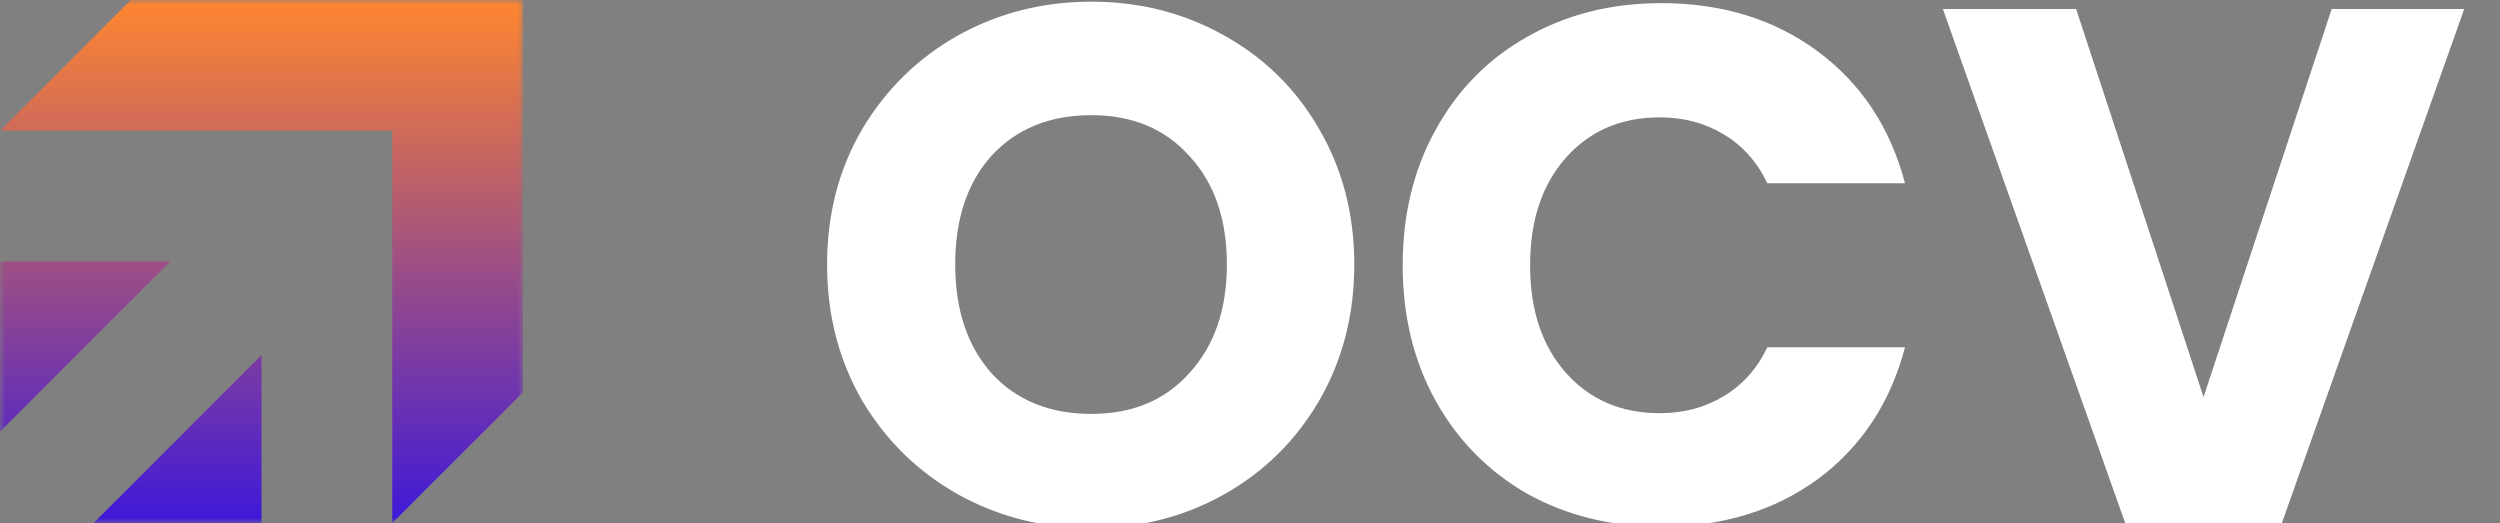 <svg width="239" height="50" viewBox="0 0 239 50" fill="none" xmlns="http://www.w3.org/2000/svg">
  <rect x="0" y="0" width="239" height="50" fill="#808080" stroke="none"/>
  <g clip-path="url(#clip0_225_15)">
    <g clip-path="url(#clip1_225_15)">
      <mask id="mask0_225_15" style="mask-type:luminance" maskUnits="userSpaceOnUse" x="0" y="0" width="50" height="50">
        <path d="M50 0H0V50H50V0Z" fill="white"/>
      </mask>
      <g mask="url(#mask0_225_15)">
        <path fill-rule="evenodd" clip-rule="evenodd" d="M12.5 0H50V12.5V37.5L37.5 50V12.5H0L12.5 0ZM0 41.267V25H16.267L0 41.267ZM25 50H8.944L25 33.944V50Z" fill="url(#paint0_linear_225_15)"/>
      </g>
    </g>
    <path d="M104.339 50.49C99.719 50.49 95.472 49.417 91.599 47.27C87.772 45.123 84.716 42.137 82.429 38.31C80.189 34.437 79.069 30.097 79.069 25.29C79.069 20.483 80.189 16.167 82.429 12.34C84.716 8.513 87.772 5.527 91.599 3.38C95.472 1.233 99.719 0.16 104.339 0.16C108.959 0.16 113.182 1.233 117.009 3.38C120.882 5.527 123.915 8.513 126.109 12.34C128.349 16.167 129.469 20.483 129.469 25.29C129.469 30.097 128.349 34.437 126.109 38.31C123.869 42.137 120.835 45.123 117.009 47.27C113.182 49.417 108.959 50.49 104.339 50.49ZM104.339 39.57C108.259 39.57 111.385 38.263 113.719 35.65C116.099 33.037 117.289 29.583 117.289 25.29C117.289 20.95 116.099 17.497 113.719 14.93C111.385 12.317 108.259 11.01 104.339 11.01C100.372 11.01 97.199 12.293 94.819 14.86C92.486 17.427 91.319 20.903 91.319 25.29C91.319 29.63 92.486 33.107 94.819 35.72C97.199 38.287 100.372 39.57 104.339 39.57ZM134.098 25.36C134.098 20.507 135.148 16.19 137.248 12.41C139.348 8.583 142.265 5.62 145.998 3.52C149.778 1.373 154.048 0.3 158.808 0.3C164.641 0.3 169.635 1.84 173.788 4.92C177.941 8 180.718 12.2 182.118 17.52H168.958C167.978 15.467 166.578 13.903 164.758 12.83C162.985 11.757 160.955 11.22 158.668 11.22C154.981 11.22 151.995 12.503 149.708 15.07C147.421 17.637 146.278 21.067 146.278 25.36C146.278 29.653 147.421 33.083 149.708 35.65C151.995 38.217 154.981 39.5 158.668 39.5C160.955 39.5 162.985 38.963 164.758 37.89C166.578 36.817 167.978 35.253 168.958 33.2H182.118C180.718 38.52 177.941 42.72 173.788 45.8C169.635 48.833 164.641 50.35 158.808 50.35C154.048 50.35 149.778 49.3 145.998 47.2C142.265 45.053 139.348 42.09 137.248 38.31C135.148 34.53 134.098 30.213 134.098 25.36ZM235.578 0.86L218.148 50H203.168L185.738 0.86H198.478L210.658 37.96L222.908 0.86H235.578Z" fill="white"/>
  </g>
  <defs>
    <linearGradient id="paint0_linear_225_15" x1="25" y1="0" x2="25" y2="50" gradientUnits="userSpaceOnUse">
      <stop stop-color="#FF862F"/>
      <stop offset="1" stop-color="#3E18D9"/>
    </linearGradient>
    <clipPath id="clip0_225_15">
      <rect width="239" height="50" fill="white"/>
    </clipPath>
    <clipPath id="clip1_225_15">
      <rect width="50" height="50" fill="white"/>
    </clipPath>
  </defs>
</svg>
